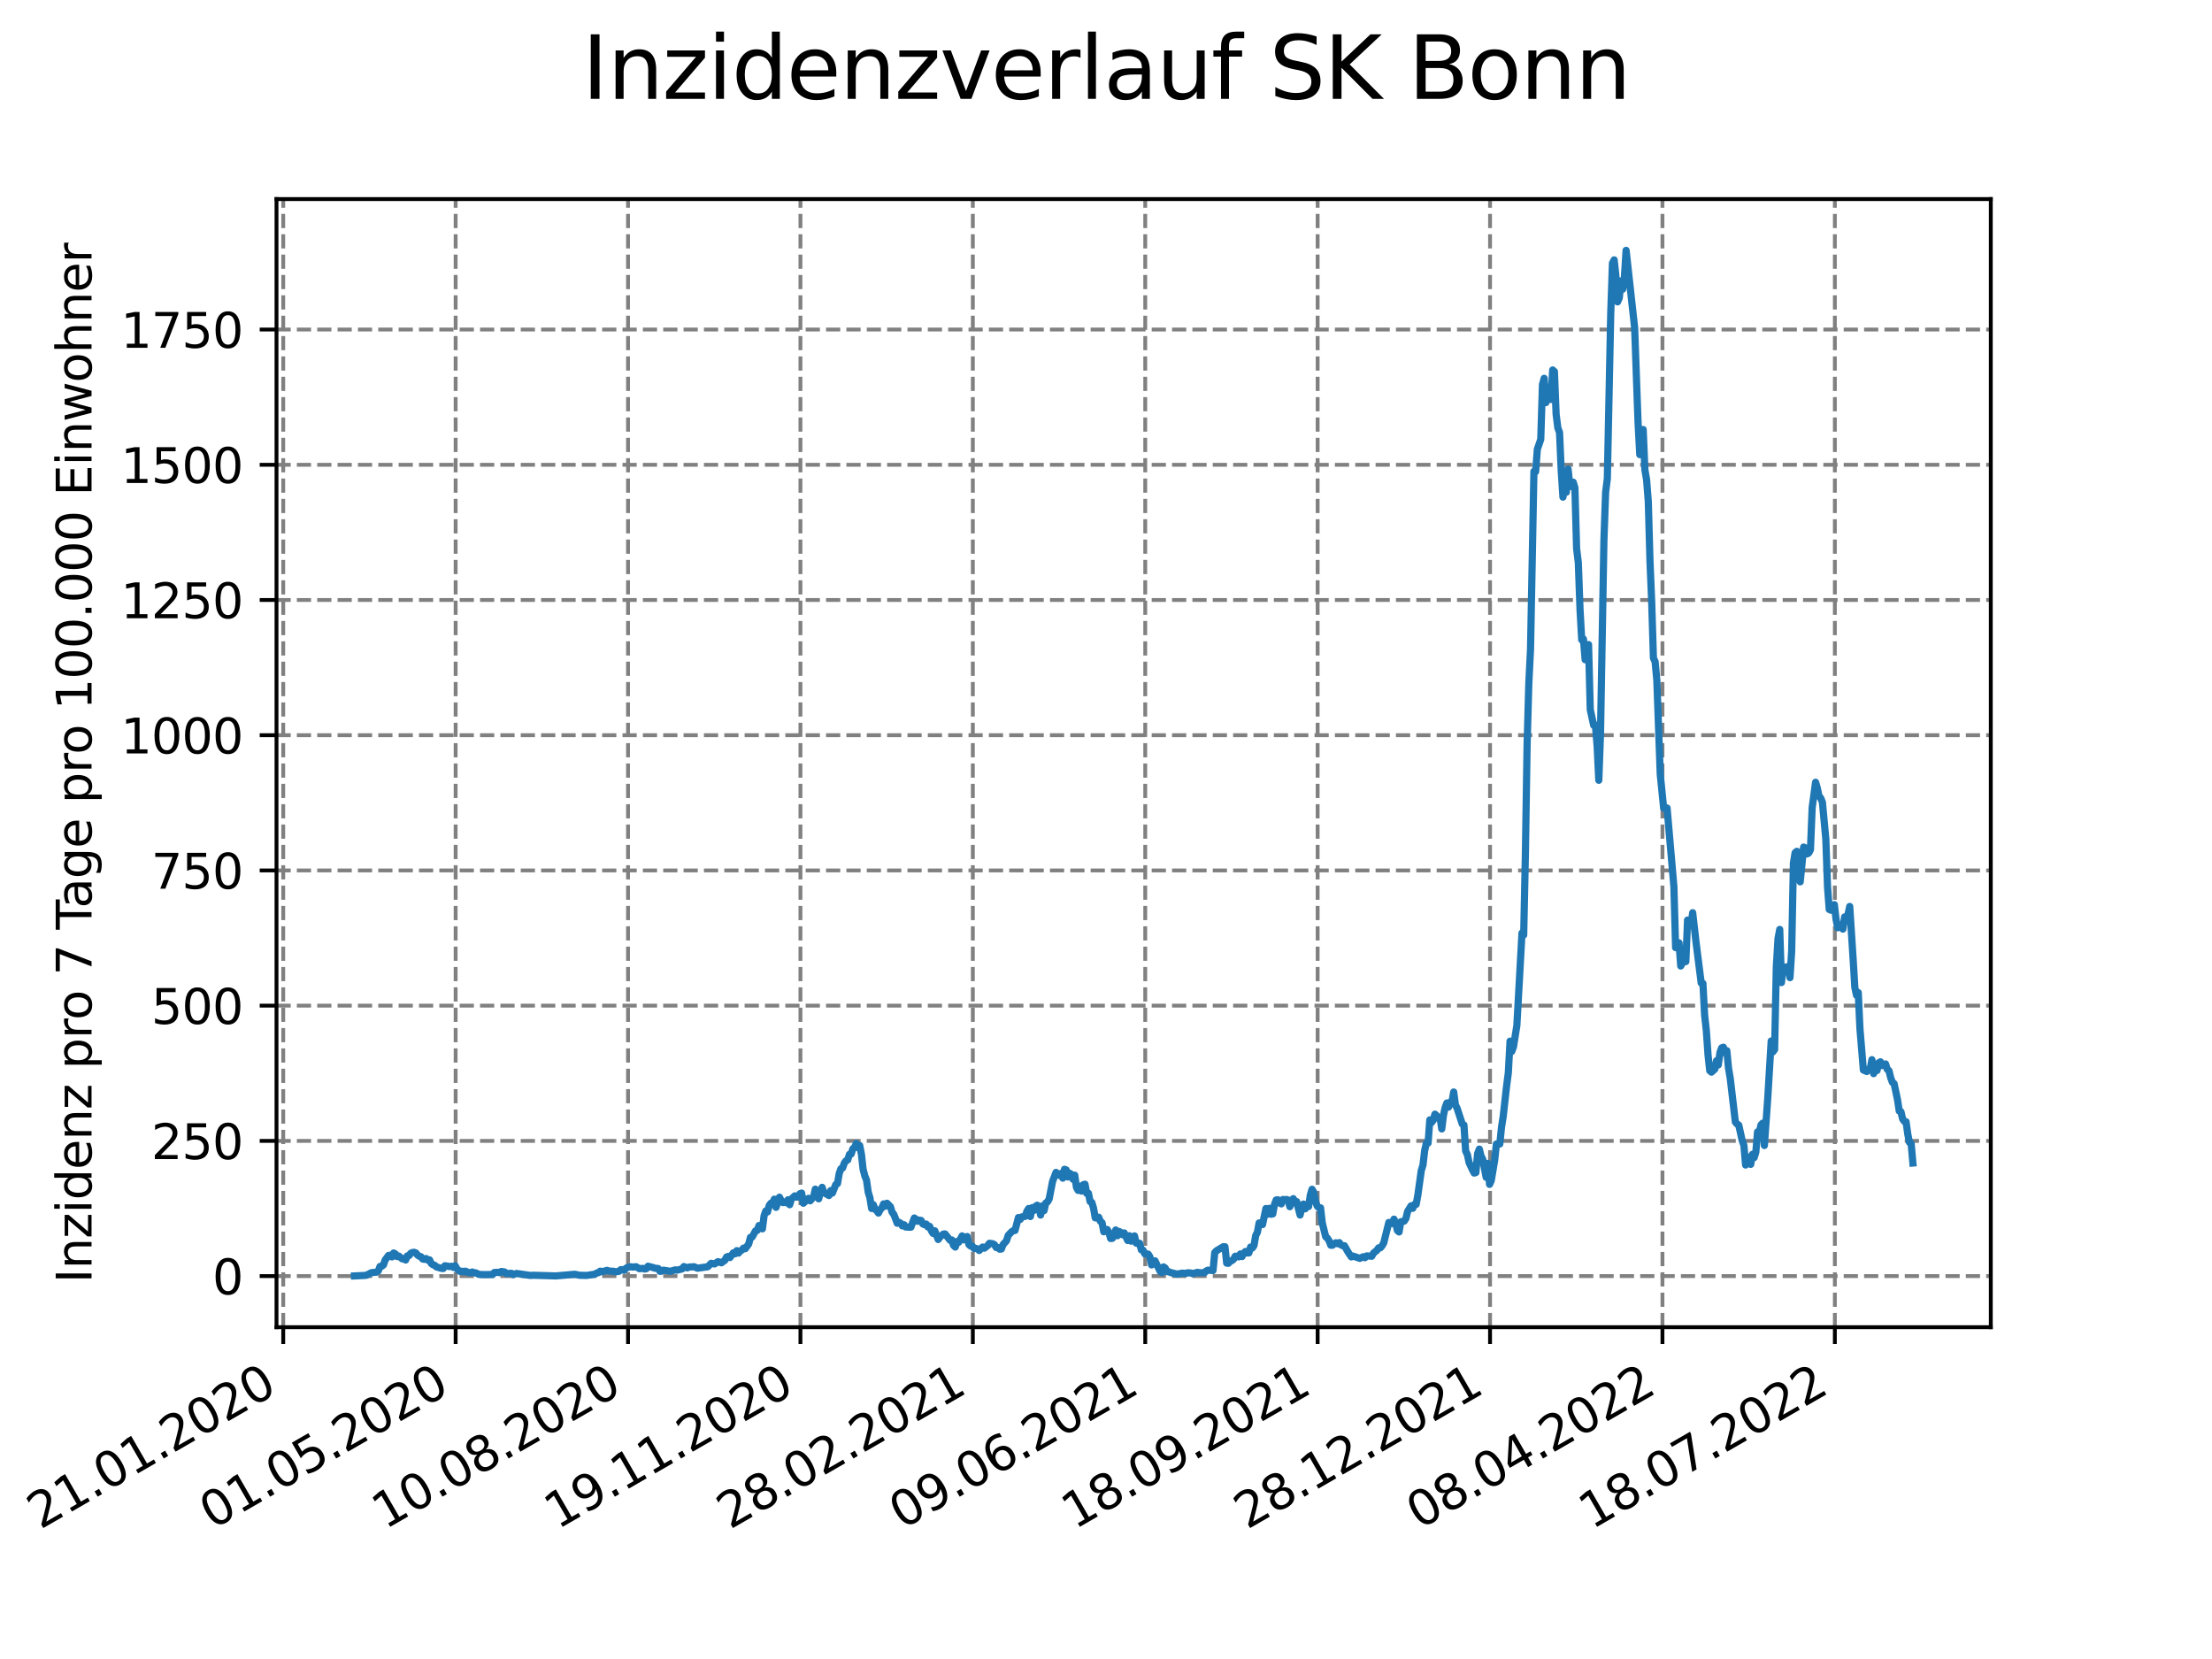 <?xml version="1.0" encoding="utf-8" standalone="no"?>
<!DOCTYPE svg PUBLIC "-//W3C//DTD SVG 1.1//EN"
  "http://www.w3.org/Graphics/SVG/1.1/DTD/svg11.dtd">
<svg xmlns:xlink="http://www.w3.org/1999/xlink" width="460.8pt" height="345.6pt" viewBox="0 0 460.8 345.6" xmlns="http://www.w3.org/2000/svg" version="1.1">
 <defs>
  <style type="text/css">*{stroke-linejoin: round; stroke-linecap: butt}</style>
 </defs>
 <g id="figure_1">
  <g id="patch_1">
   <path d="M 0 345.6 
L 460.8 345.6 
L 460.8 0 
L 0 0 
z
" style="fill: #ffffff"/>
  </g>
  <g id="axes_1">
   <g id="patch_2">
    <path d="M 57.6 276.48 
L 414.72 276.48 
L 414.72 41.472 
L 57.6 41.472 
z
" style="fill: #ffffff"/>
   </g>
   <g id="matplotlib.axis_1">
    <g id="xtick_1">
     <g id="line2d_1">
      <path d="M 59.002 276.48 
L 59.002 41.472 
" clip-path="url(#p15acd97adf)" style="fill: none; stroke-dasharray: 2.96,1.28; stroke-dashoffset: 0; stroke: #808080; stroke-width: 0.8"/>
     </g>
     <g id="line2d_2">
      <defs>
       <path id="m6fe7a25491" d="M 0 0 
L 0 3.5 
" style="stroke: #000000; stroke-width: 0.8"/>
      </defs>
      <g>
       <use xlink:href="#m6fe7a25491" x="59.002" y="276.48" style="stroke: #000000; stroke-width: 0.8"/>
      </g>
     </g>
     <g id="text_1">
      <!-- 21.01.2020 -->
      <g transform="translate(8.376 318.689)rotate(-30)scale(0.1 -0.1)">
       <defs>
        <path id="DejaVuSans-32" d="M 1228 531 
L 3431 531 
L 3431 0 
L 469 0 
L 469 531 
Q 828 903 1448 1529 
Q 2069 2156 2228 2338 
Q 2531 2678 2651 2914 
Q 2772 3150 2772 3378 
Q 2772 3750 2511 3984 
Q 2250 4219 1831 4219 
Q 1534 4219 1204 4116 
Q 875 4013 500 3803 
L 500 4441 
Q 881 4594 1212 4672 
Q 1544 4750 1819 4750 
Q 2544 4750 2975 4387 
Q 3406 4025 3406 3419 
Q 3406 3131 3298 2873 
Q 3191 2616 2906 2266 
Q 2828 2175 2409 1742 
Q 1991 1309 1228 531 
z
" transform="scale(0.016)"/>
        <path id="DejaVuSans-31" d="M 794 531 
L 1825 531 
L 1825 4091 
L 703 3866 
L 703 4441 
L 1819 4666 
L 2450 4666 
L 2450 531 
L 3481 531 
L 3481 0 
L 794 0 
L 794 531 
z
" transform="scale(0.016)"/>
        <path id="DejaVuSans-2e" d="M 684 794 
L 1344 794 
L 1344 0 
L 684 0 
L 684 794 
z
" transform="scale(0.016)"/>
        <path id="DejaVuSans-30" d="M 2034 4250 
Q 1547 4250 1301 3770 
Q 1056 3291 1056 2328 
Q 1056 1369 1301 889 
Q 1547 409 2034 409 
Q 2525 409 2770 889 
Q 3016 1369 3016 2328 
Q 3016 3291 2770 3770 
Q 2525 4250 2034 4250 
z
M 2034 4750 
Q 2819 4750 3233 4129 
Q 3647 3509 3647 2328 
Q 3647 1150 3233 529 
Q 2819 -91 2034 -91 
Q 1250 -91 836 529 
Q 422 1150 422 2328 
Q 422 3509 836 4129 
Q 1250 4750 2034 4750 
z
" transform="scale(0.016)"/>
       </defs>
       <use xlink:href="#DejaVuSans-32"/>
       <use xlink:href="#DejaVuSans-31" x="63.623"/>
       <use xlink:href="#DejaVuSans-2e" x="127.246"/>
       <use xlink:href="#DejaVuSans-30" x="159.033"/>
       <use xlink:href="#DejaVuSans-31" x="222.656"/>
       <use xlink:href="#DejaVuSans-2e" x="286.279"/>
       <use xlink:href="#DejaVuSans-32" x="318.066"/>
       <use xlink:href="#DejaVuSans-30" x="381.689"/>
       <use xlink:href="#DejaVuSans-32" x="445.312"/>
       <use xlink:href="#DejaVuSans-30" x="508.936"/>
      </g>
     </g>
    </g>
    <g id="xtick_2">
     <g id="line2d_3">
      <path d="M 94.916 276.48 
L 94.916 41.472 
" clip-path="url(#p15acd97adf)" style="fill: none; stroke-dasharray: 2.96,1.28; stroke-dashoffset: 0; stroke: #808080; stroke-width: 0.8"/>
     </g>
     <g id="line2d_4">
      <g>
       <use xlink:href="#m6fe7a25491" x="94.916" y="276.48" style="stroke: #000000; stroke-width: 0.8"/>
      </g>
     </g>
     <g id="text_2">
      <!-- 01.05.2020 -->
      <g transform="translate(44.291 318.689)rotate(-30)scale(0.1 -0.1)">
       <defs>
        <path id="DejaVuSans-35" d="M 691 4666 
L 3169 4666 
L 3169 4134 
L 1269 4134 
L 1269 2991 
Q 1406 3038 1543 3061 
Q 1681 3084 1819 3084 
Q 2600 3084 3056 2656 
Q 3513 2228 3513 1497 
Q 3513 744 3044 326 
Q 2575 -91 1722 -91 
Q 1428 -91 1123 -41 
Q 819 9 494 109 
L 494 744 
Q 775 591 1075 516 
Q 1375 441 1709 441 
Q 2250 441 2565 725 
Q 2881 1009 2881 1497 
Q 2881 1984 2565 2268 
Q 2250 2553 1709 2553 
Q 1456 2553 1204 2497 
Q 953 2441 691 2322 
L 691 4666 
z
" transform="scale(0.016)"/>
       </defs>
       <use xlink:href="#DejaVuSans-30"/>
       <use xlink:href="#DejaVuSans-31" x="63.623"/>
       <use xlink:href="#DejaVuSans-2e" x="127.246"/>
       <use xlink:href="#DejaVuSans-30" x="159.033"/>
       <use xlink:href="#DejaVuSans-35" x="222.656"/>
       <use xlink:href="#DejaVuSans-2e" x="286.279"/>
       <use xlink:href="#DejaVuSans-32" x="318.066"/>
       <use xlink:href="#DejaVuSans-30" x="381.689"/>
       <use xlink:href="#DejaVuSans-32" x="445.312"/>
       <use xlink:href="#DejaVuSans-30" x="508.936"/>
      </g>
     </g>
    </g>
    <g id="xtick_3">
     <g id="line2d_5">
      <path d="M 130.831 276.48 
L 130.831 41.472 
" clip-path="url(#p15acd97adf)" style="fill: none; stroke-dasharray: 2.96,1.28; stroke-dashoffset: 0; stroke: #808080; stroke-width: 0.8"/>
     </g>
     <g id="line2d_6">
      <g>
       <use xlink:href="#m6fe7a25491" x="130.831" y="276.48" style="stroke: #000000; stroke-width: 0.8"/>
      </g>
     </g>
     <g id="text_3">
      <!-- 10.08.2020 -->
      <g transform="translate(80.206 318.689)rotate(-30)scale(0.1 -0.1)">
       <defs>
        <path id="DejaVuSans-38" d="M 2034 2216 
Q 1584 2216 1326 1975 
Q 1069 1734 1069 1313 
Q 1069 891 1326 650 
Q 1584 409 2034 409 
Q 2484 409 2743 651 
Q 3003 894 3003 1313 
Q 3003 1734 2745 1975 
Q 2488 2216 2034 2216 
z
M 1403 2484 
Q 997 2584 770 2862 
Q 544 3141 544 3541 
Q 544 4100 942 4425 
Q 1341 4750 2034 4750 
Q 2731 4750 3128 4425 
Q 3525 4100 3525 3541 
Q 3525 3141 3298 2862 
Q 3072 2584 2669 2484 
Q 3125 2378 3379 2068 
Q 3634 1759 3634 1313 
Q 3634 634 3220 271 
Q 2806 -91 2034 -91 
Q 1263 -91 848 271 
Q 434 634 434 1313 
Q 434 1759 690 2068 
Q 947 2378 1403 2484 
z
M 1172 3481 
Q 1172 3119 1398 2916 
Q 1625 2713 2034 2713 
Q 2441 2713 2670 2916 
Q 2900 3119 2900 3481 
Q 2900 3844 2670 4047 
Q 2441 4250 2034 4250 
Q 1625 4250 1398 4047 
Q 1172 3844 1172 3481 
z
" transform="scale(0.016)"/>
       </defs>
       <use xlink:href="#DejaVuSans-31"/>
       <use xlink:href="#DejaVuSans-30" x="63.623"/>
       <use xlink:href="#DejaVuSans-2e" x="127.246"/>
       <use xlink:href="#DejaVuSans-30" x="159.033"/>
       <use xlink:href="#DejaVuSans-38" x="222.656"/>
       <use xlink:href="#DejaVuSans-2e" x="286.279"/>
       <use xlink:href="#DejaVuSans-32" x="318.066"/>
       <use xlink:href="#DejaVuSans-30" x="381.689"/>
       <use xlink:href="#DejaVuSans-32" x="445.312"/>
       <use xlink:href="#DejaVuSans-30" x="508.936"/>
      </g>
     </g>
    </g>
    <g id="xtick_4">
     <g id="line2d_7">
      <path d="M 166.746 276.48 
L 166.746 41.472 
" clip-path="url(#p15acd97adf)" style="fill: none; stroke-dasharray: 2.96,1.28; stroke-dashoffset: 0; stroke: #808080; stroke-width: 0.8"/>
     </g>
     <g id="line2d_8">
      <g>
       <use xlink:href="#m6fe7a25491" x="166.746" y="276.48" style="stroke: #000000; stroke-width: 0.8"/>
      </g>
     </g>
     <g id="text_4">
      <!-- 19.11.2020 -->
      <g transform="translate(116.12 318.689)rotate(-30)scale(0.1 -0.1)">
       <defs>
        <path id="DejaVuSans-39" d="M 703 97 
L 703 672 
Q 941 559 1184 500 
Q 1428 441 1663 441 
Q 2288 441 2617 861 
Q 2947 1281 2994 2138 
Q 2813 1869 2534 1725 
Q 2256 1581 1919 1581 
Q 1219 1581 811 2004 
Q 403 2428 403 3163 
Q 403 3881 828 4315 
Q 1253 4750 1959 4750 
Q 2769 4750 3195 4129 
Q 3622 3509 3622 2328 
Q 3622 1225 3098 567 
Q 2575 -91 1691 -91 
Q 1453 -91 1209 -44 
Q 966 3 703 97 
z
M 1959 2075 
Q 2384 2075 2632 2365 
Q 2881 2656 2881 3163 
Q 2881 3666 2632 3958 
Q 2384 4250 1959 4250 
Q 1534 4250 1286 3958 
Q 1038 3666 1038 3163 
Q 1038 2656 1286 2365 
Q 1534 2075 1959 2075 
z
" transform="scale(0.016)"/>
       </defs>
       <use xlink:href="#DejaVuSans-31"/>
       <use xlink:href="#DejaVuSans-39" x="63.623"/>
       <use xlink:href="#DejaVuSans-2e" x="127.246"/>
       <use xlink:href="#DejaVuSans-31" x="159.033"/>
       <use xlink:href="#DejaVuSans-31" x="222.656"/>
       <use xlink:href="#DejaVuSans-2e" x="286.279"/>
       <use xlink:href="#DejaVuSans-32" x="318.066"/>
       <use xlink:href="#DejaVuSans-30" x="381.689"/>
       <use xlink:href="#DejaVuSans-32" x="445.312"/>
       <use xlink:href="#DejaVuSans-30" x="508.936"/>
      </g>
     </g>
    </g>
    <g id="xtick_5">
     <g id="line2d_9">
      <path d="M 202.66 276.48 
L 202.66 41.472 
" clip-path="url(#p15acd97adf)" style="fill: none; stroke-dasharray: 2.96,1.28; stroke-dashoffset: 0; stroke: #808080; stroke-width: 0.8"/>
     </g>
     <g id="line2d_10">
      <g>
       <use xlink:href="#m6fe7a25491" x="202.66" y="276.48" style="stroke: #000000; stroke-width: 0.8"/>
      </g>
     </g>
     <g id="text_5">
      <!-- 28.02.2021 -->
      <g transform="translate(152.035 318.689)rotate(-30)scale(0.1 -0.1)">
       <use xlink:href="#DejaVuSans-32"/>
       <use xlink:href="#DejaVuSans-38" x="63.623"/>
       <use xlink:href="#DejaVuSans-2e" x="127.246"/>
       <use xlink:href="#DejaVuSans-30" x="159.033"/>
       <use xlink:href="#DejaVuSans-32" x="222.656"/>
       <use xlink:href="#DejaVuSans-2e" x="286.279"/>
       <use xlink:href="#DejaVuSans-32" x="318.066"/>
       <use xlink:href="#DejaVuSans-30" x="381.689"/>
       <use xlink:href="#DejaVuSans-32" x="445.312"/>
       <use xlink:href="#DejaVuSans-31" x="508.936"/>
      </g>
     </g>
    </g>
    <g id="xtick_6">
     <g id="line2d_11">
      <path d="M 238.575 276.48 
L 238.575 41.472 
" clip-path="url(#p15acd97adf)" style="fill: none; stroke-dasharray: 2.96,1.28; stroke-dashoffset: 0; stroke: #808080; stroke-width: 0.8"/>
     </g>
     <g id="line2d_12">
      <g>
       <use xlink:href="#m6fe7a25491" x="238.575" y="276.48" style="stroke: #000000; stroke-width: 0.8"/>
      </g>
     </g>
     <g id="text_6">
      <!-- 09.06.2021 -->
      <g transform="translate(187.95 318.689)rotate(-30)scale(0.1 -0.1)">
       <defs>
        <path id="DejaVuSans-36" d="M 2113 2584 
Q 1688 2584 1439 2293 
Q 1191 2003 1191 1497 
Q 1191 994 1439 701 
Q 1688 409 2113 409 
Q 2538 409 2786 701 
Q 3034 994 3034 1497 
Q 3034 2003 2786 2293 
Q 2538 2584 2113 2584 
z
M 3366 4563 
L 3366 3988 
Q 3128 4100 2886 4159 
Q 2644 4219 2406 4219 
Q 1781 4219 1451 3797 
Q 1122 3375 1075 2522 
Q 1259 2794 1537 2939 
Q 1816 3084 2150 3084 
Q 2853 3084 3261 2657 
Q 3669 2231 3669 1497 
Q 3669 778 3244 343 
Q 2819 -91 2113 -91 
Q 1303 -91 875 529 
Q 447 1150 447 2328 
Q 447 3434 972 4092 
Q 1497 4750 2381 4750 
Q 2619 4750 2861 4703 
Q 3103 4656 3366 4563 
z
" transform="scale(0.016)"/>
       </defs>
       <use xlink:href="#DejaVuSans-30"/>
       <use xlink:href="#DejaVuSans-39" x="63.623"/>
       <use xlink:href="#DejaVuSans-2e" x="127.246"/>
       <use xlink:href="#DejaVuSans-30" x="159.033"/>
       <use xlink:href="#DejaVuSans-36" x="222.656"/>
       <use xlink:href="#DejaVuSans-2e" x="286.279"/>
       <use xlink:href="#DejaVuSans-32" x="318.066"/>
       <use xlink:href="#DejaVuSans-30" x="381.689"/>
       <use xlink:href="#DejaVuSans-32" x="445.312"/>
       <use xlink:href="#DejaVuSans-31" x="508.936"/>
      </g>
     </g>
    </g>
    <g id="xtick_7">
     <g id="line2d_13">
      <path d="M 274.49 276.48 
L 274.49 41.472 
" clip-path="url(#p15acd97adf)" style="fill: none; stroke-dasharray: 2.96,1.28; stroke-dashoffset: 0; stroke: #808080; stroke-width: 0.8"/>
     </g>
     <g id="line2d_14">
      <g>
       <use xlink:href="#m6fe7a25491" x="274.49" y="276.48" style="stroke: #000000; stroke-width: 0.8"/>
      </g>
     </g>
     <g id="text_7">
      <!-- 18.09.2021 -->
      <g transform="translate(223.865 318.689)rotate(-30)scale(0.1 -0.1)">
       <use xlink:href="#DejaVuSans-31"/>
       <use xlink:href="#DejaVuSans-38" x="63.623"/>
       <use xlink:href="#DejaVuSans-2e" x="127.246"/>
       <use xlink:href="#DejaVuSans-30" x="159.033"/>
       <use xlink:href="#DejaVuSans-39" x="222.656"/>
       <use xlink:href="#DejaVuSans-2e" x="286.279"/>
       <use xlink:href="#DejaVuSans-32" x="318.066"/>
       <use xlink:href="#DejaVuSans-30" x="381.689"/>
       <use xlink:href="#DejaVuSans-32" x="445.312"/>
       <use xlink:href="#DejaVuSans-31" x="508.936"/>
      </g>
     </g>
    </g>
    <g id="xtick_8">
     <g id="line2d_15">
      <path d="M 310.404 276.48 
L 310.404 41.472 
" clip-path="url(#p15acd97adf)" style="fill: none; stroke-dasharray: 2.96,1.28; stroke-dashoffset: 0; stroke: #808080; stroke-width: 0.8"/>
     </g>
     <g id="line2d_16">
      <g>
       <use xlink:href="#m6fe7a25491" x="310.404" y="276.48" style="stroke: #000000; stroke-width: 0.8"/>
      </g>
     </g>
     <g id="text_8">
      <!-- 28.12.2021 -->
      <g transform="translate(259.779 318.689)rotate(-30)scale(0.1 -0.1)">
       <use xlink:href="#DejaVuSans-32"/>
       <use xlink:href="#DejaVuSans-38" x="63.623"/>
       <use xlink:href="#DejaVuSans-2e" x="127.246"/>
       <use xlink:href="#DejaVuSans-31" x="159.033"/>
       <use xlink:href="#DejaVuSans-32" x="222.656"/>
       <use xlink:href="#DejaVuSans-2e" x="286.279"/>
       <use xlink:href="#DejaVuSans-32" x="318.066"/>
       <use xlink:href="#DejaVuSans-30" x="381.689"/>
       <use xlink:href="#DejaVuSans-32" x="445.312"/>
       <use xlink:href="#DejaVuSans-31" x="508.936"/>
      </g>
     </g>
    </g>
    <g id="xtick_9">
     <g id="line2d_17">
      <path d="M 346.319 276.48 
L 346.319 41.472 
" clip-path="url(#p15acd97adf)" style="fill: none; stroke-dasharray: 2.96,1.28; stroke-dashoffset: 0; stroke: #808080; stroke-width: 0.8"/>
     </g>
     <g id="line2d_18">
      <g>
       <use xlink:href="#m6fe7a25491" x="346.319" y="276.48" style="stroke: #000000; stroke-width: 0.8"/>
      </g>
     </g>
     <g id="text_9">
      <!-- 08.04.2022 -->
      <g transform="translate(295.694 318.689)rotate(-30)scale(0.1 -0.1)">
       <defs>
        <path id="DejaVuSans-34" d="M 2419 4116 
L 825 1625 
L 2419 1625 
L 2419 4116 
z
M 2253 4666 
L 3047 4666 
L 3047 1625 
L 3713 1625 
L 3713 1100 
L 3047 1100 
L 3047 0 
L 2419 0 
L 2419 1100 
L 313 1100 
L 313 1709 
L 2253 4666 
z
" transform="scale(0.016)"/>
       </defs>
       <use xlink:href="#DejaVuSans-30"/>
       <use xlink:href="#DejaVuSans-38" x="63.623"/>
       <use xlink:href="#DejaVuSans-2e" x="127.246"/>
       <use xlink:href="#DejaVuSans-30" x="159.033"/>
       <use xlink:href="#DejaVuSans-34" x="222.656"/>
       <use xlink:href="#DejaVuSans-2e" x="286.279"/>
       <use xlink:href="#DejaVuSans-32" x="318.066"/>
       <use xlink:href="#DejaVuSans-30" x="381.689"/>
       <use xlink:href="#DejaVuSans-32" x="445.312"/>
       <use xlink:href="#DejaVuSans-32" x="508.936"/>
      </g>
     </g>
    </g>
    <g id="xtick_10">
     <g id="line2d_19">
      <path d="M 382.234 276.48 
L 382.234 41.472 
" clip-path="url(#p15acd97adf)" style="fill: none; stroke-dasharray: 2.96,1.28; stroke-dashoffset: 0; stroke: #808080; stroke-width: 0.8"/>
     </g>
     <g id="line2d_20">
      <g>
       <use xlink:href="#m6fe7a25491" x="382.234" y="276.48" style="stroke: #000000; stroke-width: 0.8"/>
      </g>
     </g>
     <g id="text_10">
      <!-- 18.07.2022 -->
      <g transform="translate(331.609 318.689)rotate(-30)scale(0.1 -0.1)">
       <defs>
        <path id="DejaVuSans-37" d="M 525 4666 
L 3525 4666 
L 3525 4397 
L 1831 0 
L 1172 0 
L 2766 4134 
L 525 4134 
L 525 4666 
z
" transform="scale(0.016)"/>
       </defs>
       <use xlink:href="#DejaVuSans-31"/>
       <use xlink:href="#DejaVuSans-38" x="63.623"/>
       <use xlink:href="#DejaVuSans-2e" x="127.246"/>
       <use xlink:href="#DejaVuSans-30" x="159.033"/>
       <use xlink:href="#DejaVuSans-37" x="222.656"/>
       <use xlink:href="#DejaVuSans-2e" x="286.279"/>
       <use xlink:href="#DejaVuSans-32" x="318.066"/>
       <use xlink:href="#DejaVuSans-30" x="381.689"/>
       <use xlink:href="#DejaVuSans-32" x="445.312"/>
       <use xlink:href="#DejaVuSans-32" x="508.936"/>
      </g>
     </g>
    </g>
   </g>
   <g id="matplotlib.axis_2">
    <g id="ytick_1">
     <g id="line2d_21">
      <path d="M 57.6 265.832 
L 414.72 265.832 
" clip-path="url(#p15acd97adf)" style="fill: none; stroke-dasharray: 2.96,1.28; stroke-dashoffset: 0; stroke: #808080; stroke-width: 0.8"/>
     </g>
     <g id="line2d_22">
      <defs>
       <path id="m5fb23453d6" d="M 0 0 
L -3.5 0 
" style="stroke: #000000; stroke-width: 0.8"/>
      </defs>
      <g>
       <use xlink:href="#m5fb23453d6" x="57.6" y="265.832" style="stroke: #000000; stroke-width: 0.8"/>
      </g>
     </g>
     <g id="text_11">
      <!-- 0 -->
      <g transform="translate(44.237 269.631)scale(0.1 -0.1)">
       <use xlink:href="#DejaVuSans-30"/>
      </g>
     </g>
    </g>
    <g id="ytick_2">
     <g id="line2d_23">
      <path d="M 57.6 237.663 
L 414.72 237.663 
" clip-path="url(#p15acd97adf)" style="fill: none; stroke-dasharray: 2.96,1.28; stroke-dashoffset: 0; stroke: #808080; stroke-width: 0.8"/>
     </g>
     <g id="line2d_24">
      <g>
       <use xlink:href="#m5fb23453d6" x="57.6" y="237.663" style="stroke: #000000; stroke-width: 0.8"/>
      </g>
     </g>
     <g id="text_12">
      <!-- 250 -->
      <g transform="translate(31.512 241.463)scale(0.1 -0.1)">
       <use xlink:href="#DejaVuSans-32"/>
       <use xlink:href="#DejaVuSans-35" x="63.623"/>
       <use xlink:href="#DejaVuSans-30" x="127.246"/>
      </g>
     </g>
    </g>
    <g id="ytick_3">
     <g id="line2d_25">
      <path d="M 57.6 209.495 
L 414.72 209.495 
" clip-path="url(#p15acd97adf)" style="fill: none; stroke-dasharray: 2.96,1.28; stroke-dashoffset: 0; stroke: #808080; stroke-width: 0.8"/>
     </g>
     <g id="line2d_26">
      <g>
       <use xlink:href="#m5fb23453d6" x="57.6" y="209.495" style="stroke: #000000; stroke-width: 0.8"/>
      </g>
     </g>
     <g id="text_13">
      <!-- 500 -->
      <g transform="translate(31.512 213.294)scale(0.1 -0.1)">
       <use xlink:href="#DejaVuSans-35"/>
       <use xlink:href="#DejaVuSans-30" x="63.623"/>
       <use xlink:href="#DejaVuSans-30" x="127.246"/>
      </g>
     </g>
    </g>
    <g id="ytick_4">
     <g id="line2d_27">
      <path d="M 57.6 181.326 
L 414.72 181.326 
" clip-path="url(#p15acd97adf)" style="fill: none; stroke-dasharray: 2.96,1.28; stroke-dashoffset: 0; stroke: #808080; stroke-width: 0.8"/>
     </g>
     <g id="line2d_28">
      <g>
       <use xlink:href="#m5fb23453d6" x="57.6" y="181.326" style="stroke: #000000; stroke-width: 0.8"/>
      </g>
     </g>
     <g id="text_14">
      <!-- 750 -->
      <g transform="translate(31.512 185.126)scale(0.1 -0.1)">
       <use xlink:href="#DejaVuSans-37"/>
       <use xlink:href="#DejaVuSans-35" x="63.623"/>
       <use xlink:href="#DejaVuSans-30" x="127.246"/>
      </g>
     </g>
    </g>
    <g id="ytick_5">
     <g id="line2d_29">
      <path d="M 57.6 153.158 
L 414.72 153.158 
" clip-path="url(#p15acd97adf)" style="fill: none; stroke-dasharray: 2.96,1.28; stroke-dashoffset: 0; stroke: #808080; stroke-width: 0.8"/>
     </g>
     <g id="line2d_30">
      <g>
       <use xlink:href="#m5fb23453d6" x="57.6" y="153.158" style="stroke: #000000; stroke-width: 0.8"/>
      </g>
     </g>
     <g id="text_15">
      <!-- 1000 -->
      <g transform="translate(25.15 156.957)scale(0.1 -0.1)">
       <use xlink:href="#DejaVuSans-31"/>
       <use xlink:href="#DejaVuSans-30" x="63.623"/>
       <use xlink:href="#DejaVuSans-30" x="127.246"/>
       <use xlink:href="#DejaVuSans-30" x="190.869"/>
      </g>
     </g>
    </g>
    <g id="ytick_6">
     <g id="line2d_31">
      <path d="M 57.6 124.989 
L 414.72 124.989 
" clip-path="url(#p15acd97adf)" style="fill: none; stroke-dasharray: 2.96,1.28; stroke-dashoffset: 0; stroke: #808080; stroke-width: 0.8"/>
     </g>
     <g id="line2d_32">
      <g>
       <use xlink:href="#m5fb23453d6" x="57.6" y="124.989" style="stroke: #000000; stroke-width: 0.8"/>
      </g>
     </g>
     <g id="text_16">
      <!-- 1250 -->
      <g transform="translate(25.15 128.789)scale(0.1 -0.1)">
       <use xlink:href="#DejaVuSans-31"/>
       <use xlink:href="#DejaVuSans-32" x="63.623"/>
       <use xlink:href="#DejaVuSans-35" x="127.246"/>
       <use xlink:href="#DejaVuSans-30" x="190.869"/>
      </g>
     </g>
    </g>
    <g id="ytick_7">
     <g id="line2d_33">
      <path d="M 57.6 96.821 
L 414.72 96.821 
" clip-path="url(#p15acd97adf)" style="fill: none; stroke-dasharray: 2.96,1.28; stroke-dashoffset: 0; stroke: #808080; stroke-width: 0.8"/>
     </g>
     <g id="line2d_34">
      <g>
       <use xlink:href="#m5fb23453d6" x="57.6" y="96.821" style="stroke: #000000; stroke-width: 0.8"/>
      </g>
     </g>
     <g id="text_17">
      <!-- 1500 -->
      <g transform="translate(25.15 100.62)scale(0.1 -0.1)">
       <use xlink:href="#DejaVuSans-31"/>
       <use xlink:href="#DejaVuSans-35" x="63.623"/>
       <use xlink:href="#DejaVuSans-30" x="127.246"/>
       <use xlink:href="#DejaVuSans-30" x="190.869"/>
      </g>
     </g>
    </g>
    <g id="ytick_8">
     <g id="line2d_35">
      <path d="M 57.6 68.652 
L 414.72 68.652 
" clip-path="url(#p15acd97adf)" style="fill: none; stroke-dasharray: 2.96,1.28; stroke-dashoffset: 0; stroke: #808080; stroke-width: 0.8"/>
     </g>
     <g id="line2d_36">
      <g>
       <use xlink:href="#m5fb23453d6" x="57.6" y="68.652" style="stroke: #000000; stroke-width: 0.8"/>
      </g>
     </g>
     <g id="text_18">
      <!-- 1750 -->
      <g transform="translate(25.15 72.452)scale(0.1 -0.1)">
       <use xlink:href="#DejaVuSans-31"/>
       <use xlink:href="#DejaVuSans-37" x="63.623"/>
       <use xlink:href="#DejaVuSans-35" x="127.246"/>
       <use xlink:href="#DejaVuSans-30" x="190.869"/>
      </g>
     </g>
    </g>
    <g id="text_19">
     <!-- Inzidenz pro 7 Tage pro 100.000 Einwohner -->
     <g transform="translate(19.07 267.301)rotate(-90)scale(0.1 -0.1)">
      <defs>
       <path id="DejaVuSans-49" d="M 628 4666 
L 1259 4666 
L 1259 0 
L 628 0 
L 628 4666 
z
" transform="scale(0.016)"/>
       <path id="DejaVuSans-6e" d="M 3513 2113 
L 3513 0 
L 2938 0 
L 2938 2094 
Q 2938 2591 2744 2837 
Q 2550 3084 2163 3084 
Q 1697 3084 1428 2787 
Q 1159 2491 1159 1978 
L 1159 0 
L 581 0 
L 581 3500 
L 1159 3500 
L 1159 2956 
Q 1366 3272 1645 3428 
Q 1925 3584 2291 3584 
Q 2894 3584 3203 3211 
Q 3513 2838 3513 2113 
z
" transform="scale(0.016)"/>
       <path id="DejaVuSans-7a" d="M 353 3500 
L 3084 3500 
L 3084 2975 
L 922 459 
L 3084 459 
L 3084 0 
L 275 0 
L 275 525 
L 2438 3041 
L 353 3041 
L 353 3500 
z
" transform="scale(0.016)"/>
       <path id="DejaVuSans-69" d="M 603 3500 
L 1178 3500 
L 1178 0 
L 603 0 
L 603 3500 
z
M 603 4863 
L 1178 4863 
L 1178 4134 
L 603 4134 
L 603 4863 
z
" transform="scale(0.016)"/>
       <path id="DejaVuSans-64" d="M 2906 2969 
L 2906 4863 
L 3481 4863 
L 3481 0 
L 2906 0 
L 2906 525 
Q 2725 213 2448 61 
Q 2172 -91 1784 -91 
Q 1150 -91 751 415 
Q 353 922 353 1747 
Q 353 2572 751 3078 
Q 1150 3584 1784 3584 
Q 2172 3584 2448 3432 
Q 2725 3281 2906 2969 
z
M 947 1747 
Q 947 1113 1208 752 
Q 1469 391 1925 391 
Q 2381 391 2643 752 
Q 2906 1113 2906 1747 
Q 2906 2381 2643 2742 
Q 2381 3103 1925 3103 
Q 1469 3103 1208 2742 
Q 947 2381 947 1747 
z
" transform="scale(0.016)"/>
       <path id="DejaVuSans-65" d="M 3597 1894 
L 3597 1613 
L 953 1613 
Q 991 1019 1311 708 
Q 1631 397 2203 397 
Q 2534 397 2845 478 
Q 3156 559 3463 722 
L 3463 178 
Q 3153 47 2828 -22 
Q 2503 -91 2169 -91 
Q 1331 -91 842 396 
Q 353 884 353 1716 
Q 353 2575 817 3079 
Q 1281 3584 2069 3584 
Q 2775 3584 3186 3129 
Q 3597 2675 3597 1894 
z
M 3022 2063 
Q 3016 2534 2758 2815 
Q 2500 3097 2075 3097 
Q 1594 3097 1305 2825 
Q 1016 2553 972 2059 
L 3022 2063 
z
" transform="scale(0.016)"/>
       <path id="DejaVuSans-20" transform="scale(0.016)"/>
       <path id="DejaVuSans-70" d="M 1159 525 
L 1159 -1331 
L 581 -1331 
L 581 3500 
L 1159 3500 
L 1159 2969 
Q 1341 3281 1617 3432 
Q 1894 3584 2278 3584 
Q 2916 3584 3314 3078 
Q 3713 2572 3713 1747 
Q 3713 922 3314 415 
Q 2916 -91 2278 -91 
Q 1894 -91 1617 61 
Q 1341 213 1159 525 
z
M 3116 1747 
Q 3116 2381 2855 2742 
Q 2594 3103 2138 3103 
Q 1681 3103 1420 2742 
Q 1159 2381 1159 1747 
Q 1159 1113 1420 752 
Q 1681 391 2138 391 
Q 2594 391 2855 752 
Q 3116 1113 3116 1747 
z
" transform="scale(0.016)"/>
       <path id="DejaVuSans-72" d="M 2631 2963 
Q 2534 3019 2420 3045 
Q 2306 3072 2169 3072 
Q 1681 3072 1420 2755 
Q 1159 2438 1159 1844 
L 1159 0 
L 581 0 
L 581 3500 
L 1159 3500 
L 1159 2956 
Q 1341 3275 1631 3429 
Q 1922 3584 2338 3584 
Q 2397 3584 2469 3576 
Q 2541 3569 2628 3553 
L 2631 2963 
z
" transform="scale(0.016)"/>
       <path id="DejaVuSans-6f" d="M 1959 3097 
Q 1497 3097 1228 2736 
Q 959 2375 959 1747 
Q 959 1119 1226 758 
Q 1494 397 1959 397 
Q 2419 397 2687 759 
Q 2956 1122 2956 1747 
Q 2956 2369 2687 2733 
Q 2419 3097 1959 3097 
z
M 1959 3584 
Q 2709 3584 3137 3096 
Q 3566 2609 3566 1747 
Q 3566 888 3137 398 
Q 2709 -91 1959 -91 
Q 1206 -91 779 398 
Q 353 888 353 1747 
Q 353 2609 779 3096 
Q 1206 3584 1959 3584 
z
" transform="scale(0.016)"/>
       <path id="DejaVuSans-54" d="M -19 4666 
L 3928 4666 
L 3928 4134 
L 2272 4134 
L 2272 0 
L 1638 0 
L 1638 4134 
L -19 4134 
L -19 4666 
z
" transform="scale(0.016)"/>
       <path id="DejaVuSans-61" d="M 2194 1759 
Q 1497 1759 1228 1600 
Q 959 1441 959 1056 
Q 959 750 1161 570 
Q 1363 391 1709 391 
Q 2188 391 2477 730 
Q 2766 1069 2766 1631 
L 2766 1759 
L 2194 1759 
z
M 3341 1997 
L 3341 0 
L 2766 0 
L 2766 531 
Q 2569 213 2275 61 
Q 1981 -91 1556 -91 
Q 1019 -91 701 211 
Q 384 513 384 1019 
Q 384 1609 779 1909 
Q 1175 2209 1959 2209 
L 2766 2209 
L 2766 2266 
Q 2766 2663 2505 2880 
Q 2244 3097 1772 3097 
Q 1472 3097 1187 3025 
Q 903 2953 641 2809 
L 641 3341 
Q 956 3463 1253 3523 
Q 1550 3584 1831 3584 
Q 2591 3584 2966 3190 
Q 3341 2797 3341 1997 
z
" transform="scale(0.016)"/>
       <path id="DejaVuSans-67" d="M 2906 1791 
Q 2906 2416 2648 2759 
Q 2391 3103 1925 3103 
Q 1463 3103 1205 2759 
Q 947 2416 947 1791 
Q 947 1169 1205 825 
Q 1463 481 1925 481 
Q 2391 481 2648 825 
Q 2906 1169 2906 1791 
z
M 3481 434 
Q 3481 -459 3084 -895 
Q 2688 -1331 1869 -1331 
Q 1566 -1331 1297 -1286 
Q 1028 -1241 775 -1147 
L 775 -588 
Q 1028 -725 1275 -790 
Q 1522 -856 1778 -856 
Q 2344 -856 2625 -561 
Q 2906 -266 2906 331 
L 2906 616 
Q 2728 306 2450 153 
Q 2172 0 1784 0 
Q 1141 0 747 490 
Q 353 981 353 1791 
Q 353 2603 747 3093 
Q 1141 3584 1784 3584 
Q 2172 3584 2450 3431 
Q 2728 3278 2906 2969 
L 2906 3500 
L 3481 3500 
L 3481 434 
z
" transform="scale(0.016)"/>
       <path id="DejaVuSans-45" d="M 628 4666 
L 3578 4666 
L 3578 4134 
L 1259 4134 
L 1259 2753 
L 3481 2753 
L 3481 2222 
L 1259 2222 
L 1259 531 
L 3634 531 
L 3634 0 
L 628 0 
L 628 4666 
z
" transform="scale(0.016)"/>
       <path id="DejaVuSans-77" d="M 269 3500 
L 844 3500 
L 1563 769 
L 2278 3500 
L 2956 3500 
L 3675 769 
L 4391 3500 
L 4966 3500 
L 4050 0 
L 3372 0 
L 2619 2869 
L 1863 0 
L 1184 0 
L 269 3500 
z
" transform="scale(0.016)"/>
       <path id="DejaVuSans-68" d="M 3513 2113 
L 3513 0 
L 2938 0 
L 2938 2094 
Q 2938 2591 2744 2837 
Q 2550 3084 2163 3084 
Q 1697 3084 1428 2787 
Q 1159 2491 1159 1978 
L 1159 0 
L 581 0 
L 581 4863 
L 1159 4863 
L 1159 2956 
Q 1366 3272 1645 3428 
Q 1925 3584 2291 3584 
Q 2894 3584 3203 3211 
Q 3513 2838 3513 2113 
z
" transform="scale(0.016)"/>
      </defs>
      <use xlink:href="#DejaVuSans-49"/>
      <use xlink:href="#DejaVuSans-6e" x="29.492"/>
      <use xlink:href="#DejaVuSans-7a" x="92.871"/>
      <use xlink:href="#DejaVuSans-69" x="145.361"/>
      <use xlink:href="#DejaVuSans-64" x="173.145"/>
      <use xlink:href="#DejaVuSans-65" x="236.621"/>
      <use xlink:href="#DejaVuSans-6e" x="298.145"/>
      <use xlink:href="#DejaVuSans-7a" x="361.523"/>
      <use xlink:href="#DejaVuSans-20" x="414.014"/>
      <use xlink:href="#DejaVuSans-70" x="445.801"/>
      <use xlink:href="#DejaVuSans-72" x="509.277"/>
      <use xlink:href="#DejaVuSans-6f" x="548.141"/>
      <use xlink:href="#DejaVuSans-20" x="609.322"/>
      <use xlink:href="#DejaVuSans-37" x="641.109"/>
      <use xlink:href="#DejaVuSans-20" x="704.732"/>
      <use xlink:href="#DejaVuSans-54" x="736.52"/>
      <use xlink:href="#DejaVuSans-61" x="781.104"/>
      <use xlink:href="#DejaVuSans-67" x="842.383"/>
      <use xlink:href="#DejaVuSans-65" x="905.859"/>
      <use xlink:href="#DejaVuSans-20" x="967.383"/>
      <use xlink:href="#DejaVuSans-70" x="999.17"/>
      <use xlink:href="#DejaVuSans-72" x="1062.646"/>
      <use xlink:href="#DejaVuSans-6f" x="1101.51"/>
      <use xlink:href="#DejaVuSans-20" x="1162.691"/>
      <use xlink:href="#DejaVuSans-31" x="1194.479"/>
      <use xlink:href="#DejaVuSans-30" x="1258.102"/>
      <use xlink:href="#DejaVuSans-30" x="1321.725"/>
      <use xlink:href="#DejaVuSans-2e" x="1385.348"/>
      <use xlink:href="#DejaVuSans-30" x="1417.135"/>
      <use xlink:href="#DejaVuSans-30" x="1480.758"/>
      <use xlink:href="#DejaVuSans-30" x="1544.381"/>
      <use xlink:href="#DejaVuSans-20" x="1608.004"/>
      <use xlink:href="#DejaVuSans-45" x="1639.791"/>
      <use xlink:href="#DejaVuSans-69" x="1702.975"/>
      <use xlink:href="#DejaVuSans-6e" x="1730.758"/>
      <use xlink:href="#DejaVuSans-77" x="1794.137"/>
      <use xlink:href="#DejaVuSans-6f" x="1875.924"/>
      <use xlink:href="#DejaVuSans-68" x="1937.105"/>
      <use xlink:href="#DejaVuSans-6e" x="2000.484"/>
      <use xlink:href="#DejaVuSans-65" x="2063.863"/>
      <use xlink:href="#DejaVuSans-72" x="2125.387"/>
     </g>
    </g>
   </g>
   <g id="line2d_37">
    <path d="M 73.833 265.798 
L 75.966 265.695 
L 76.322 265.661 
L 77.389 265.114 
L 78.455 265.012 
L 78.811 264.738 
L 79.167 263.816 
L 79.522 263.781 
L 79.878 263.508 
L 80.233 262.483 
L 80.945 261.526 
L 81.3 261.491 
L 81.656 261.833 
L 82.011 261.013 
L 82.367 261.218 
L 82.723 261.765 
L 83.078 261.662 
L 83.789 262.243 
L 84.145 262.175 
L 84.5 262.483 
L 84.856 261.628 
L 85.212 261.56 
L 85.567 261.081 
L 85.923 260.91 
L 86.278 260.876 
L 86.634 261.013 
L 86.99 261.457 
L 87.345 261.697 
L 87.701 261.799 
L 88.056 262.278 
L 88.412 262.346 
L 88.768 262.175 
L 89.123 262.517 
L 89.479 262.448 
L 89.834 263.2 
L 90.19 263.474 
L 90.546 263.576 
L 90.901 263.918 
L 91.968 264.226 
L 92.323 264.26 
L 92.679 263.679 
L 93.746 263.85 
L 94.101 263.781 
L 94.457 264.021 
L 94.813 263.679 
L 95.168 264.294 
L 95.524 264.67 
L 95.879 264.875 
L 96.235 264.807 
L 96.591 264.943 
L 96.946 264.807 
L 97.657 265.114 
L 98.013 265.148 
L 98.369 264.978 
L 98.724 265.148 
L 99.08 265.148 
L 99.791 265.49 
L 100.858 265.524 
L 101.569 265.524 
L 102.28 265.49 
L 102.636 265.49 
L 102.991 265.08 
L 103.702 265.046 
L 104.058 265.114 
L 104.414 264.875 
L 105.125 264.978 
L 105.48 265.319 
L 106.547 265.251 
L 106.903 265.524 
L 107.614 265.285 
L 109.747 265.593 
L 110.459 265.695 
L 111.17 265.661 
L 114.726 265.764 
L 115.792 265.798 
L 119.704 265.456 
L 120.771 265.661 
L 122.193 265.695 
L 122.904 265.593 
L 123.971 265.422 
L 124.327 265.183 
L 124.682 265.114 
L 125.038 264.807 
L 125.393 264.909 
L 126.105 264.738 
L 126.46 264.636 
L 126.816 264.772 
L 127.883 264.841 
L 128.238 264.943 
L 128.949 264.841 
L 129.305 264.499 
L 129.661 264.499 
L 130.016 264.636 
L 130.372 264.226 
L 130.727 264.021 
L 131.438 263.884 
L 131.794 263.952 
L 132.505 263.884 
L 133.216 264.294 
L 133.928 264.226 
L 134.283 264.362 
L 134.639 264.294 
L 134.994 263.781 
L 136.061 264.055 
L 136.417 264.191 
L 137.128 264.26 
L 137.484 264.841 
L 137.839 264.807 
L 138.195 264.602 
L 138.906 264.704 
L 139.617 264.841 
L 140.684 264.533 
L 141.039 264.602 
L 142.106 264.328 
L 142.462 263.85 
L 143.173 264.123 
L 143.529 263.952 
L 144.595 263.884 
L 145.307 264.191 
L 147.44 263.884 
L 148.151 263.166 
L 148.862 263.303 
L 149.574 262.824 
L 150.285 263.064 
L 150.996 262.551 
L 151.352 261.867 
L 151.707 261.731 
L 152.063 261.97 
L 152.774 260.979 
L 153.13 261.184 
L 153.485 260.534 
L 153.841 261.047 
L 154.196 260.603 
L 154.552 260.398 
L 154.907 259.988 
L 155.263 260.124 
L 155.974 259.133 
L 156.33 257.766 
L 156.685 257.698 
L 157.397 256.399 
L 157.752 256.296 
L 158.108 255.305 
L 158.463 255.476 
L 158.819 255.989 
L 159.175 253.255 
L 159.53 252.264 
L 159.886 252.469 
L 160.241 251.101 
L 160.597 250.657 
L 160.953 250.589 
L 161.308 249.803 
L 161.664 251.512 
L 162.375 249.393 
L 162.73 250.11 
L 163.086 250.52 
L 163.442 250.384 
L 163.797 250.555 
L 164.153 249.939 
L 164.508 250.965 
L 164.864 249.769 
L 165.575 249.119 
L 165.931 249.393 
L 166.286 249.358 
L 166.642 248.675 
L 166.998 248.538 
L 167.353 250.657 
L 168.42 249.632 
L 168.776 250.145 
L 169.487 249.324 
L 169.842 247.718 
L 170.198 248.538 
L 170.553 249.734 
L 170.909 248.265 
L 171.265 247.342 
L 171.62 248.436 
L 172.687 249.051 
L 173.043 248.026 
L 173.398 248.538 
L 174.109 246.761 
L 174.465 246.556 
L 174.821 244.471 
L 175.176 243.48 
L 175.532 243.309 
L 175.887 242.284 
L 176.243 241.805 
L 176.599 241.634 
L 176.954 240.472 
L 177.31 240.404 
L 177.665 239.31 
L 178.021 239.037 
L 178.376 238.217 
L 178.732 239.071 
L 179.088 238.627 
L 179.443 240.404 
L 179.799 243.582 
L 180.154 244.95 
L 180.51 245.838 
L 180.866 248.367 
L 181.221 249.529 
L 181.577 251.751 
L 181.932 250.965 
L 182.288 251.922 
L 182.644 252.195 
L 182.999 252.708 
L 183.355 252.024 
L 183.71 251.614 
L 184.066 250.794 
L 184.422 251.272 
L 184.777 250.657 
L 185.488 251.375 
L 185.844 252.537 
L 186.199 252.981 
L 186.911 254.827 
L 187.266 254.622 
L 187.622 254.827 
L 187.977 255.374 
L 188.333 255.134 
L 188.689 255.613 
L 189.4 255.647 
L 189.755 255.647 
L 190.467 253.733 
L 190.822 253.972 
L 191.178 254.417 
L 191.533 254.177 
L 191.889 254.246 
L 192.245 254.964 
L 192.6 255.134 
L 192.956 254.998 
L 193.311 255.613 
L 193.667 255.476 
L 194.022 256.399 
L 194.378 256.946 
L 194.734 256.399 
L 195.445 258.21 
L 195.8 257.698 
L 196.512 257.083 
L 196.867 257.048 
L 197.934 258.381 
L 198.29 258.313 
L 198.645 259.441 
L 199.001 259.783 
L 199.356 258.621 
L 199.712 258.791 
L 200.423 257.459 
L 200.779 258.279 
L 201.134 257.766 
L 201.49 257.595 
L 201.845 259.27 
L 202.201 259.578 
L 202.557 259.578 
L 202.912 260.09 
L 203.268 260.056 
L 203.623 260.159 
L 203.979 260.5 
L 204.69 259.783 
L 205.046 260.022 
L 205.757 259.475 
L 206.113 258.996 
L 206.824 259.099 
L 207.179 259.304 
L 207.535 259.885 
L 207.891 259.885 
L 208.246 260.227 
L 208.602 260.193 
L 208.957 259.27 
L 209.668 258.484 
L 210.024 257.356 
L 210.735 256.604 
L 211.091 256.365 
L 211.446 256.331 
L 212.158 253.631 
L 212.513 254.041 
L 212.869 253.494 
L 213.58 253.391 
L 213.936 252.298 
L 214.291 251.751 
L 214.647 253.426 
L 215.002 251.58 
L 215.358 252.161 
L 215.714 251.307 
L 216.069 251.067 
L 216.425 251.58 
L 216.78 253.118 
L 217.136 251.204 
L 217.491 252.195 
L 217.847 250.623 
L 218.203 250.384 
L 218.558 249.769 
L 219.269 246.112 
L 219.981 244.232 
L 220.692 244.847 
L 221.047 244.437 
L 221.403 245.428 
L 221.759 243.582 
L 222.114 243.719 
L 222.47 245.189 
L 222.825 244.403 
L 223.181 244.642 
L 223.537 245.667 
L 223.892 244.813 
L 224.248 247.376 
L 224.603 247.991 
L 224.959 247.103 
L 225.314 248.128 
L 225.67 246.795 
L 226.026 246.693 
L 226.381 248.607 
L 226.737 248.572 
L 227.092 250.315 
L 227.448 250.486 
L 227.804 251.683 
L 228.159 253.699 
L 228.515 253.733 
L 228.87 253.562 
L 229.226 254.417 
L 229.582 254.724 
L 229.937 256.604 
L 230.648 256.126 
L 231.004 256.741 
L 231.36 258.005 
L 231.715 257.971 
L 232.071 257.322 
L 232.426 256.228 
L 232.782 257.424 
L 233.137 256.536 
L 233.493 256.741 
L 233.849 257.219 
L 234.204 256.843 
L 234.915 258.415 
L 235.271 257.424 
L 235.627 258.552 
L 236.338 257.459 
L 236.693 258.962 
L 237.049 259.065 
L 237.405 258.996 
L 237.76 260.364 
L 238.116 260.432 
L 238.471 261.184 
L 239.183 261.252 
L 239.538 261.799 
L 239.894 263.508 
L 240.249 262.859 
L 240.605 262.653 
L 241.672 264.841 
L 242.027 265.114 
L 242.383 263.918 
L 242.738 264.157 
L 243.094 264.909 
L 243.45 264.909 
L 243.805 265.08 
L 244.516 265.251 
L 245.228 265.422 
L 246.294 265.217 
L 247.006 265.285 
L 247.361 265.148 
L 248.072 265.183 
L 248.428 265.319 
L 249.495 265.046 
L 249.85 265.148 
L 250.917 265.114 
L 251.273 264.772 
L 251.628 264.602 
L 252.695 264.67 
L 253.051 260.945 
L 253.406 260.569 
L 254.829 259.714 
L 255.184 259.714 
L 255.54 263.132 
L 255.895 263.166 
L 256.251 262.756 
L 256.606 262.619 
L 256.962 262.346 
L 257.318 261.697 
L 257.673 261.697 
L 258.029 261.833 
L 258.384 261.218 
L 258.74 261.765 
L 259.096 261.081 
L 259.451 260.705 
L 259.807 261.013 
L 260.162 261.013 
L 260.518 259.783 
L 260.874 259.988 
L 261.229 259.475 
L 261.585 257.39 
L 261.94 256.707 
L 262.296 254.758 
L 262.652 254.758 
L 263.007 255.1 
L 263.718 251.751 
L 264.074 252.947 
L 264.429 251.717 
L 264.785 252.947 
L 265.141 252.879 
L 265.496 250.931 
L 265.852 249.974 
L 266.207 249.939 
L 266.563 250.589 
L 266.919 250.794 
L 267.274 249.871 
L 267.63 249.939 
L 267.985 249.871 
L 268.341 249.974 
L 268.697 251.375 
L 269.408 249.7 
L 269.763 250.315 
L 270.119 250.315 
L 270.83 253.118 
L 271.186 251.614 
L 271.541 250.828 
L 271.897 251.819 
L 272.252 251.375 
L 272.608 251.341 
L 272.964 248.948 
L 273.319 247.752 
L 273.675 248.367 
L 274.03 250.213 
L 274.386 251.238 
L 274.742 251.58 
L 275.097 251.614 
L 275.453 254.758 
L 276.164 257.629 
L 276.52 257.937 
L 276.875 258.484 
L 277.231 259.407 
L 277.586 259.407 
L 277.942 259.065 
L 278.298 258.894 
L 278.653 259.099 
L 279.009 258.86 
L 279.364 259.338 
L 279.72 259.509 
L 280.075 259.509 
L 280.787 260.774 
L 281.498 261.833 
L 281.853 261.662 
L 283.276 262.141 
L 283.987 261.799 
L 284.343 262.004 
L 284.698 261.628 
L 285.765 261.697 
L 286.121 261.047 
L 286.832 260.466 
L 287.187 259.953 
L 287.543 259.953 
L 287.898 259.543 
L 288.254 258.928 
L 289.321 254.656 
L 289.676 254.895 
L 290.032 254.895 
L 290.388 253.972 
L 290.743 254.758 
L 291.099 256.331 
L 291.454 256.638 
L 291.81 254.519 
L 292.521 254.383 
L 292.877 253.836 
L 293.232 252.366 
L 293.944 251.204 
L 294.299 251.717 
L 294.655 250.896 
L 295.01 250.896 
L 295.366 248.948 
L 296.077 243.856 
L 296.433 242.694 
L 296.788 239.652 
L 297.144 238.114 
L 297.499 238.114 
L 297.855 233.295 
L 298.211 233.842 
L 298.566 233.363 
L 298.922 232.099 
L 299.277 232.406 
L 299.633 232.953 
L 299.989 232.817 
L 300.344 235.175 
L 300.7 232.304 
L 301.055 230.698 
L 301.411 229.775 
L 301.767 230.629 
L 302.122 229.57 
L 302.478 229.501 
L 302.833 227.485 
L 303.189 230.185 
L 303.544 230.868 
L 304.611 234.149 
L 304.967 234.355 
L 305.322 239.789 
L 305.678 240.506 
L 306.034 242.181 
L 306.745 243.719 
L 307.1 244.369 
L 307.456 244.266 
L 307.812 240.301 
L 308.167 239.379 
L 308.523 240.814 
L 308.878 241.498 
L 309.59 245.257 
L 309.945 242.352 
L 310.301 246.727 
L 310.656 245.941 
L 311.367 241.703 
L 311.723 238.319 
L 312.434 238.319 
L 312.79 234.833 
L 313.145 232.543 
L 313.857 226.186 
L 314.212 223.486 
L 314.568 216.89 
L 314.923 219.043 
L 315.279 218.086 
L 315.99 213.643 
L 317.057 194.367 
L 317.413 194.777 
L 317.768 177.893 
L 318.124 155.097 
L 318.479 142.417 
L 318.835 135.24 
L 319.546 98.191 
L 319.902 98.26 
L 320.257 93.577 
L 320.968 91.527 
L 321.324 80.111 
L 321.68 78.813 
L 322.035 83.871 
L 322.391 82.504 
L 322.746 82.47 
L 323.102 83.222 
L 323.458 77.07 
L 323.813 77.411 
L 324.169 86.298 
L 324.524 89.134 
L 324.88 90.091 
L 325.236 98.191 
L 325.591 103.557 
L 325.947 101.062 
L 326.302 102.532 
L 326.658 97.713 
L 327.013 101.028 
L 327.369 101.37 
L 327.725 100.447 
L 328.08 101.609 
L 328.436 114.289 
L 328.791 117.194 
L 329.147 126.935 
L 329.503 133.292 
L 329.858 133.121 
L 330.214 137.427 
L 330.569 134.83 
L 330.925 134.283 
L 331.281 147.817 
L 331.992 151.098 
L 332.347 151.03 
L 332.703 155.302 
L 333.059 162.548 
L 333.414 152.875 
L 334.125 112.614 
L 334.481 102.532 
L 334.836 99.729 
L 335.548 65.21 
L 335.903 54.82 
L 336.259 54.136 
L 336.614 57.383 
L 336.97 62.886 
L 337.326 62.066 
L 337.681 58.511 
L 338.037 60.254 
L 338.392 57.793 
L 338.748 52.154 
L 340.526 68.286 
L 341.237 88.041 
L 341.593 94.705 
L 341.948 89.544 
L 342.304 89.476 
L 342.659 97.85 
L 343.015 99.934 
L 343.371 104.514 
L 343.726 116.989 
L 344.082 125.533 
L 344.437 137.085 
L 344.793 137.837 
L 345.149 141.733 
L 345.86 161.317 
L 346.571 168.358 
L 347.282 168.324 
L 348.705 184.729 
L 349.06 197.409 
L 349.771 196.417 
L 350.127 201.236 
L 350.838 199.972 
L 351.194 200.314 
L 351.549 191.667 
L 352.26 192.726 
L 352.616 190.129 
L 353.327 196.383 
L 354.394 204.791 
L 354.75 204.859 
L 355.105 211.49 
L 355.461 214.702 
L 355.816 219.795 
L 356.172 223.042 
L 356.528 223.349 
L 357.239 222.7 
L 357.594 220.957 
L 357.95 221.846 
L 358.305 219.214 
L 358.661 218.291 
L 359.017 218.154 
L 359.372 219.351 
L 359.728 218.872 
L 360.083 222.529 
L 360.439 224.614 
L 361.506 233.739 
L 361.861 234.149 
L 362.217 234.389 
L 362.928 237.601 
L 363.284 238.593 
L 363.639 242.694 
L 363.995 241.019 
L 364.351 242.079 
L 364.706 242.557 
L 365.062 240.472 
L 365.417 241.156 
L 365.773 240.028 
L 366.128 235.79 
L 366.484 235.927 
L 366.84 234.355 
L 367.195 233.979 
L 367.551 238.627 
L 368.262 228.647 
L 368.973 216.856 
L 369.329 219.111 
L 369.684 218.633 
L 370.04 201.407 
L 370.396 195.495 
L 370.751 193.615 
L 371.107 204.688 
L 371.462 201.339 
L 371.818 202.467 
L 372.174 202.399 
L 372.529 201.305 
L 372.885 203.663 
L 373.24 198.126 
L 373.596 179.841 
L 373.951 177.654 
L 374.307 177.346 
L 374.663 177.586 
L 375.018 183.703 
L 375.729 176.458 
L 376.085 176.629 
L 376.441 177.893 
L 376.796 177.688 
L 377.152 177.005 
L 377.507 168.255 
L 378.219 162.958 
L 378.574 164.154 
L 378.93 165.863 
L 379.285 166.239 
L 379.641 167.127 
L 380.352 174.783 
L 380.708 184.763 
L 381.063 189.445 
L 381.419 189.616 
L 382.13 188.454 
L 382.486 191.564 
L 382.841 193.273 
L 383.197 192.795 
L 383.552 192.692 
L 383.908 193.547 
L 384.264 191.017 
L 384.619 190.983 
L 384.975 190.471 
L 385.33 188.83 
L 386.042 199.801 
L 386.397 205.714 
L 386.753 207.354 
L 387.108 206.773 
L 387.464 214.326 
L 388.175 222.905 
L 388.886 223.213 
L 389.242 222.734 
L 389.597 222.768 
L 389.953 220.752 
L 390.309 223.657 
L 390.664 222.392 
L 391.02 223.008 
L 391.375 221.401 
L 391.731 221.196 
L 392.087 221.982 
L 392.798 221.64 
L 393.153 222.768 
L 393.509 223.042 
L 393.865 224.511 
L 394.22 225.468 
L 394.576 225.742 
L 395.287 229.091 
L 395.643 231.449 
L 395.998 231.586 
L 396.354 233.124 
L 396.709 233.603 
L 397.065 233.671 
L 397.421 236.234 
L 397.776 237.977 
L 398.132 238.251 
L 398.487 242.284 
L 398.487 242.284 
" clip-path="url(#p15acd97adf)" style="fill: none; stroke: #1f77b4; stroke-width: 1.5; stroke-linecap: square"/>
   </g>
   <g id="patch_3">
    <path d="M 57.6 276.48 
L 57.6 41.472 
" style="fill: none; stroke: #000000; stroke-width: 0.8; stroke-linejoin: miter; stroke-linecap: square"/>
   </g>
   <g id="patch_4">
    <path d="M 414.72 276.48 
L 414.72 41.472 
" style="fill: none; stroke: #000000; stroke-width: 0.8; stroke-linejoin: miter; stroke-linecap: square"/>
   </g>
   <g id="patch_5">
    <path d="M 57.6 276.48 
L 414.72 276.48 
" style="fill: none; stroke: #000000; stroke-width: 0.8; stroke-linejoin: miter; stroke-linecap: square"/>
   </g>
   <g id="patch_6">
    <path d="M 57.6 41.472 
L 414.72 41.472 
" style="fill: none; stroke: #000000; stroke-width: 0.8; stroke-linejoin: miter; stroke-linecap: square"/>
   </g>
  </g>
  <g id="text_20">
   <!-- Inzidenzverlauf SK Bonn -->
   <g transform="translate(121.261 20.589)scale(0.18 -0.18)">
    <defs>
     <path id="DejaVuSans-76" d="M 191 3500 
L 800 3500 
L 1894 563 
L 2988 3500 
L 3597 3500 
L 2284 0 
L 1503 0 
L 191 3500 
z
" transform="scale(0.016)"/>
     <path id="DejaVuSans-6c" d="M 603 4863 
L 1178 4863 
L 1178 0 
L 603 0 
L 603 4863 
z
" transform="scale(0.016)"/>
     <path id="DejaVuSans-75" d="M 544 1381 
L 544 3500 
L 1119 3500 
L 1119 1403 
Q 1119 906 1312 657 
Q 1506 409 1894 409 
Q 2359 409 2629 706 
Q 2900 1003 2900 1516 
L 2900 3500 
L 3475 3500 
L 3475 0 
L 2900 0 
L 2900 538 
Q 2691 219 2414 64 
Q 2138 -91 1772 -91 
Q 1169 -91 856 284 
Q 544 659 544 1381 
z
M 1991 3584 
L 1991 3584 
z
" transform="scale(0.016)"/>
     <path id="DejaVuSans-66" d="M 2375 4863 
L 2375 4384 
L 1825 4384 
Q 1516 4384 1395 4259 
Q 1275 4134 1275 3809 
L 1275 3500 
L 2222 3500 
L 2222 3053 
L 1275 3053 
L 1275 0 
L 697 0 
L 697 3053 
L 147 3053 
L 147 3500 
L 697 3500 
L 697 3744 
Q 697 4328 969 4595 
Q 1241 4863 1831 4863 
L 2375 4863 
z
" transform="scale(0.016)"/>
     <path id="DejaVuSans-53" d="M 3425 4513 
L 3425 3897 
Q 3066 4069 2747 4153 
Q 2428 4238 2131 4238 
Q 1616 4238 1336 4038 
Q 1056 3838 1056 3469 
Q 1056 3159 1242 3001 
Q 1428 2844 1947 2747 
L 2328 2669 
Q 3034 2534 3370 2195 
Q 3706 1856 3706 1288 
Q 3706 609 3251 259 
Q 2797 -91 1919 -91 
Q 1588 -91 1214 -16 
Q 841 59 441 206 
L 441 856 
Q 825 641 1194 531 
Q 1563 422 1919 422 
Q 2459 422 2753 634 
Q 3047 847 3047 1241 
Q 3047 1584 2836 1778 
Q 2625 1972 2144 2069 
L 1759 2144 
Q 1053 2284 737 2584 
Q 422 2884 422 3419 
Q 422 4038 858 4394 
Q 1294 4750 2059 4750 
Q 2388 4750 2728 4690 
Q 3069 4631 3425 4513 
z
" transform="scale(0.016)"/>
     <path id="DejaVuSans-4b" d="M 628 4666 
L 1259 4666 
L 1259 2694 
L 3353 4666 
L 4166 4666 
L 1850 2491 
L 4331 0 
L 3500 0 
L 1259 2247 
L 1259 0 
L 628 0 
L 628 4666 
z
" transform="scale(0.016)"/>
     <path id="DejaVuSans-42" d="M 1259 2228 
L 1259 519 
L 2272 519 
Q 2781 519 3026 730 
Q 3272 941 3272 1375 
Q 3272 1813 3026 2020 
Q 2781 2228 2272 2228 
L 1259 2228 
z
M 1259 4147 
L 1259 2741 
L 2194 2741 
Q 2656 2741 2882 2914 
Q 3109 3088 3109 3444 
Q 3109 3797 2882 3972 
Q 2656 4147 2194 4147 
L 1259 4147 
z
M 628 4666 
L 2241 4666 
Q 2963 4666 3353 4366 
Q 3744 4066 3744 3513 
Q 3744 3084 3544 2831 
Q 3344 2578 2956 2516 
Q 3422 2416 3680 2098 
Q 3938 1781 3938 1306 
Q 3938 681 3513 340 
Q 3088 0 2303 0 
L 628 0 
L 628 4666 
z
" transform="scale(0.016)"/>
    </defs>
    <use xlink:href="#DejaVuSans-49"/>
    <use xlink:href="#DejaVuSans-6e" x="29.492"/>
    <use xlink:href="#DejaVuSans-7a" x="92.871"/>
    <use xlink:href="#DejaVuSans-69" x="145.361"/>
    <use xlink:href="#DejaVuSans-64" x="173.145"/>
    <use xlink:href="#DejaVuSans-65" x="236.621"/>
    <use xlink:href="#DejaVuSans-6e" x="298.145"/>
    <use xlink:href="#DejaVuSans-7a" x="361.523"/>
    <use xlink:href="#DejaVuSans-76" x="414.014"/>
    <use xlink:href="#DejaVuSans-65" x="473.193"/>
    <use xlink:href="#DejaVuSans-72" x="534.717"/>
    <use xlink:href="#DejaVuSans-6c" x="575.83"/>
    <use xlink:href="#DejaVuSans-61" x="603.613"/>
    <use xlink:href="#DejaVuSans-75" x="664.893"/>
    <use xlink:href="#DejaVuSans-66" x="728.271"/>
    <use xlink:href="#DejaVuSans-20" x="763.477"/>
    <use xlink:href="#DejaVuSans-53" x="795.264"/>
    <use xlink:href="#DejaVuSans-4b" x="858.74"/>
    <use xlink:href="#DejaVuSans-20" x="924.316"/>
    <use xlink:href="#DejaVuSans-42" x="956.104"/>
    <use xlink:href="#DejaVuSans-6f" x="1024.707"/>
    <use xlink:href="#DejaVuSans-6e" x="1085.889"/>
    <use xlink:href="#DejaVuSans-6e" x="1149.268"/>
   </g>
  </g>
 </g>
 <defs>
  <clipPath id="p15acd97adf">
   <rect x="57.6" y="41.472" width="357.12" height="235.008"/>
  </clipPath>
 </defs>
</svg>
